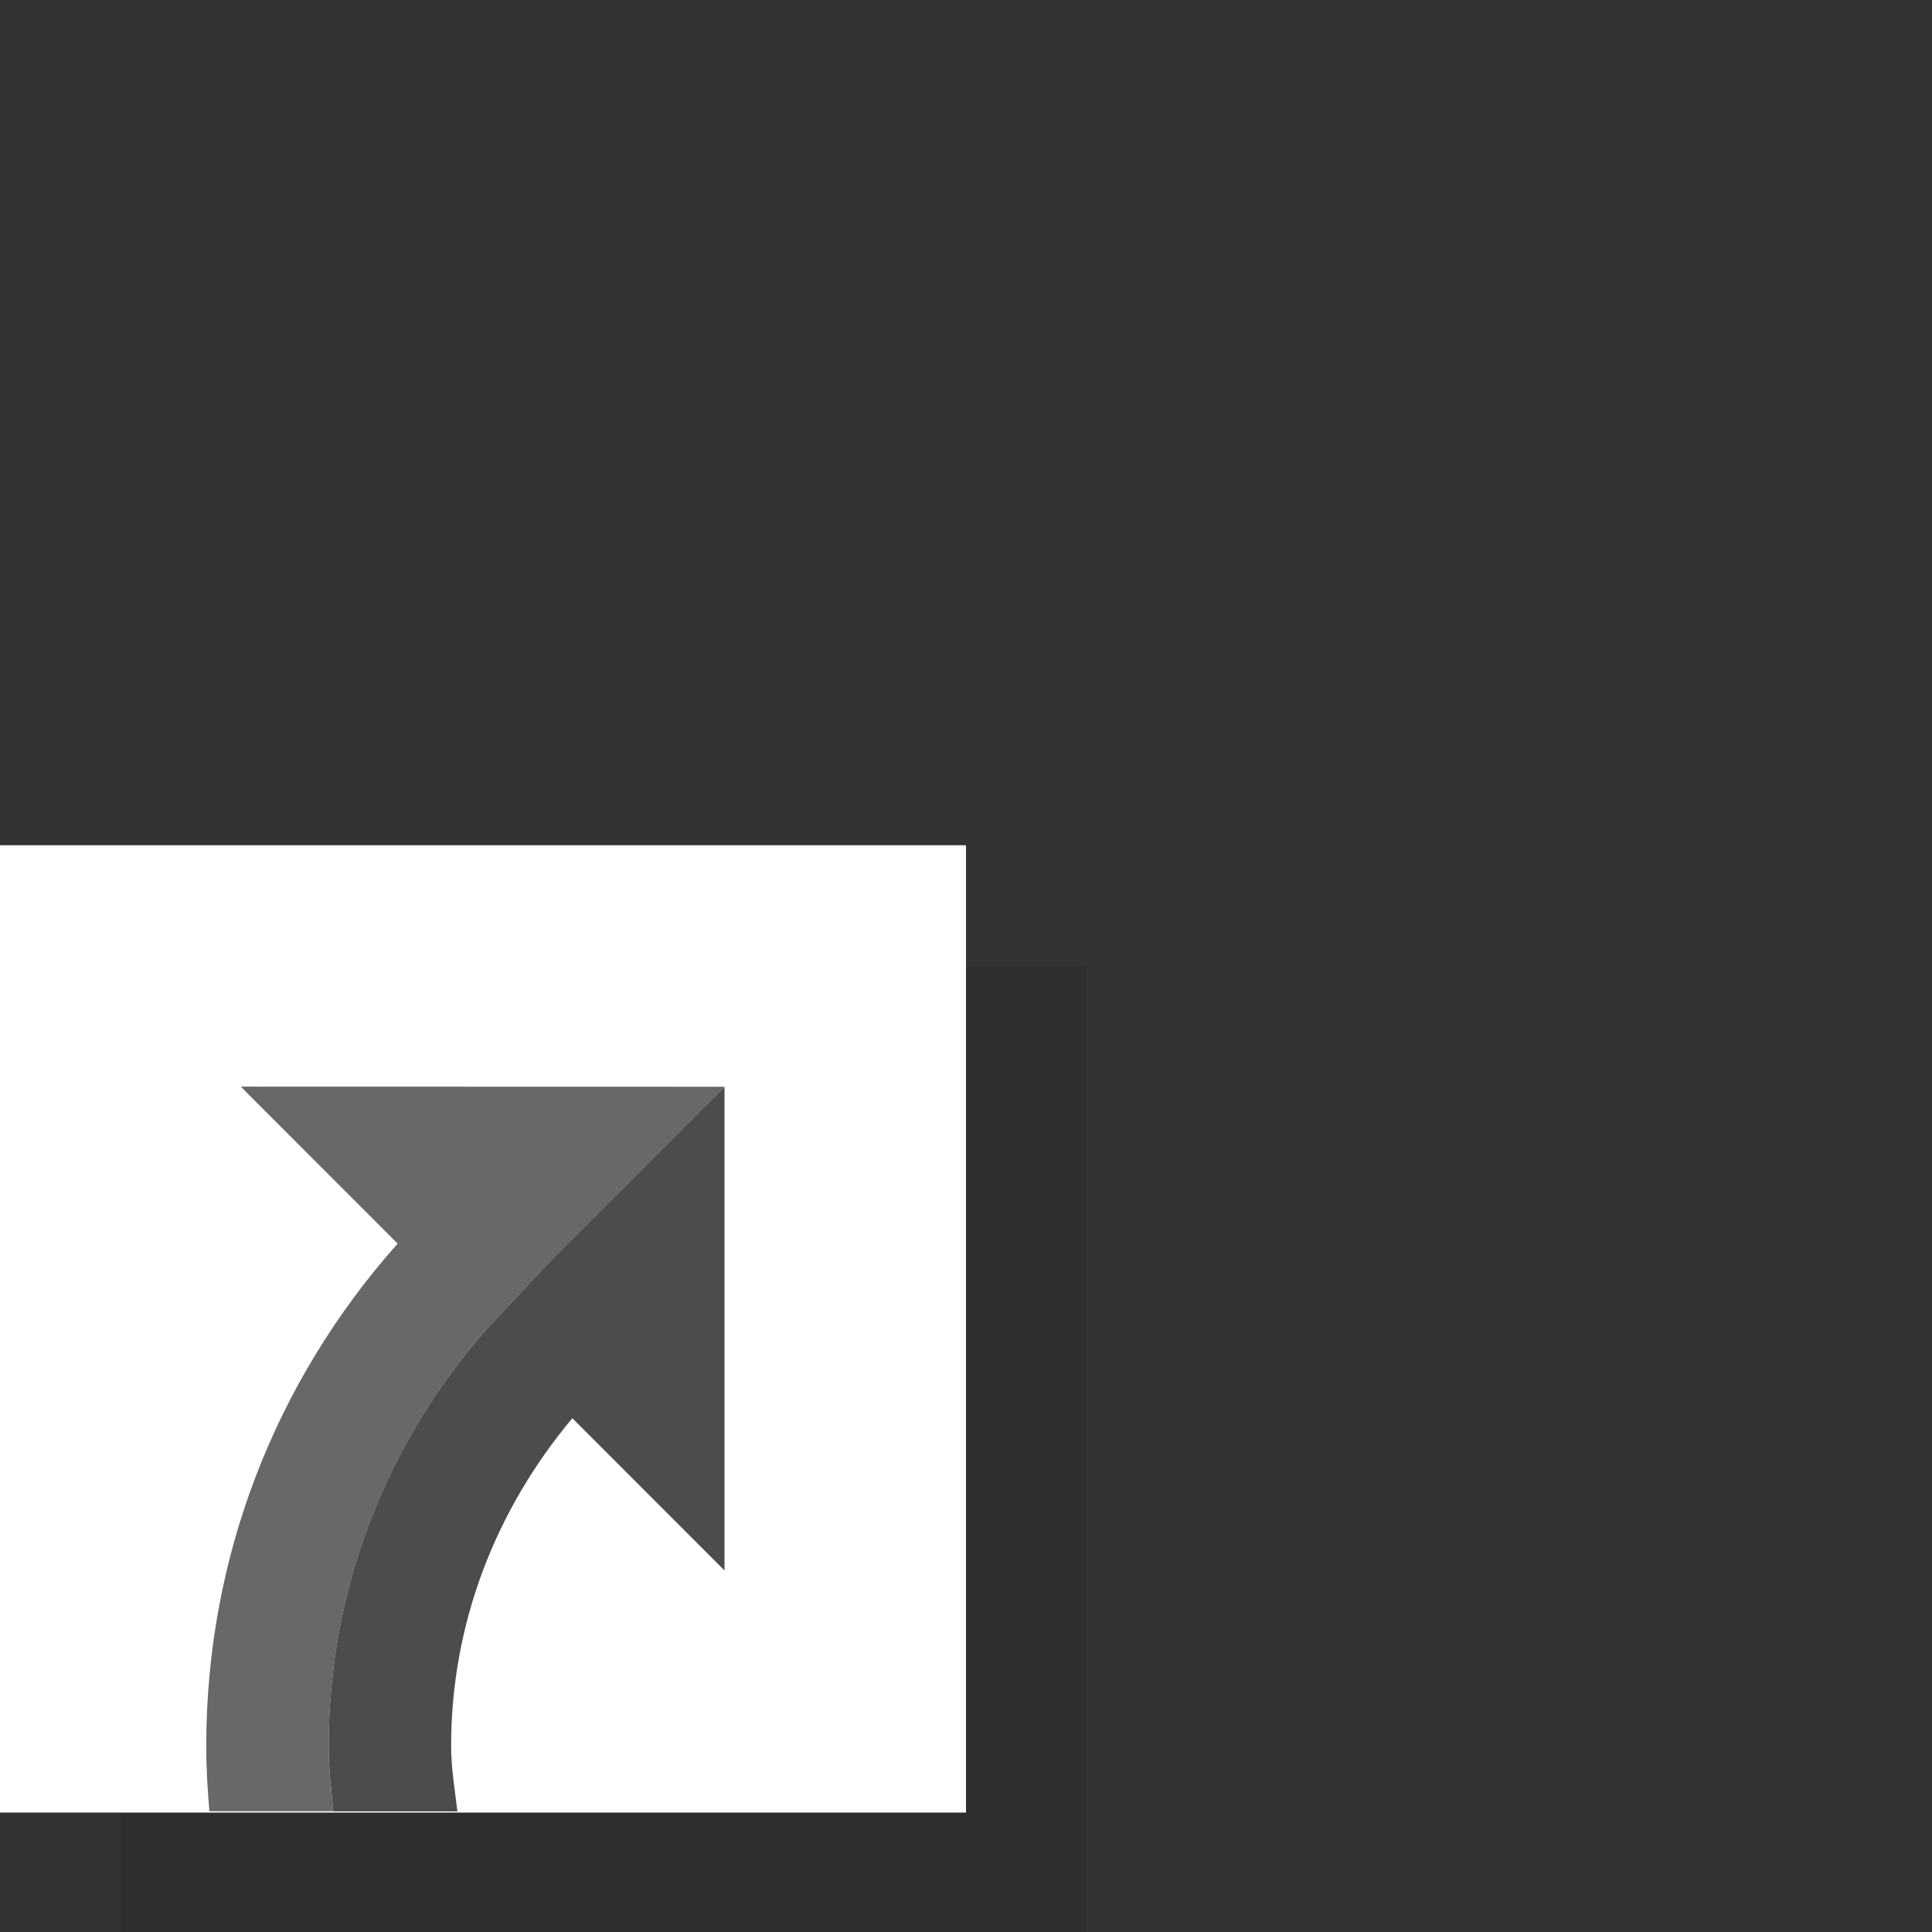 <?xml version="1.0" encoding="utf-8"?>
<!-- Generator: Adobe Illustrator 16.0.0, SVG Export Plug-In . SVG Version: 6.00 Build 0)  -->
<!DOCTYPE svg PUBLIC "-//W3C//DTD SVG 1.1//EN" "http://www.w3.org/Graphics/SVG/1.1/DTD/svg11.dtd">
<svg version="1.1" xmlns="http://www.w3.org/2000/svg" xmlns:xlink="http://www.w3.org/1999/xlink" x="0px" y="0px" width="16px"
	 height="16px" viewBox="0 0 16 16" enable-background="new 0 0 16 16" xml:space="preserve">
<rect x="0" y="0" width="16" height="16" fill="#333333" stroke="none"/>
<g id="Layer_1">
	<rect x="1" y="8" opacity="0.1" width="8" height="8"/>
	<rect y="7" fill="#FFFFFF" width="8" height="8.011"/>
	<path fill="#686868" d="M4.017,11.021l0.546-0.584L6,9L1.994,8.999l1.299,1.3c-1.021,1.148-1.585,2.608-1.585,4.16
		c0,0.182,0.011,0.362,0.026,0.541h1.027c-0.02-0.18-0.039-0.358-0.039-0.541C2.723,13.18,3.186,11.979,4.017,11.021z"/>
	<path fill="#4C4C4C" d="M3.736,14.459c0-1.008,0.364-1.95,1.004-2.714L6,13.006V9l-1.438,1.438l-0.546,0.584
		c-0.831,0.957-1.294,2.158-1.294,3.438c0,0.183,0.02,0.361,0.039,0.541h1.027C3.767,14.82,3.736,14.643,3.736,14.459z"/>
</g>
<g id="Layer_2">
</g>
</svg>
